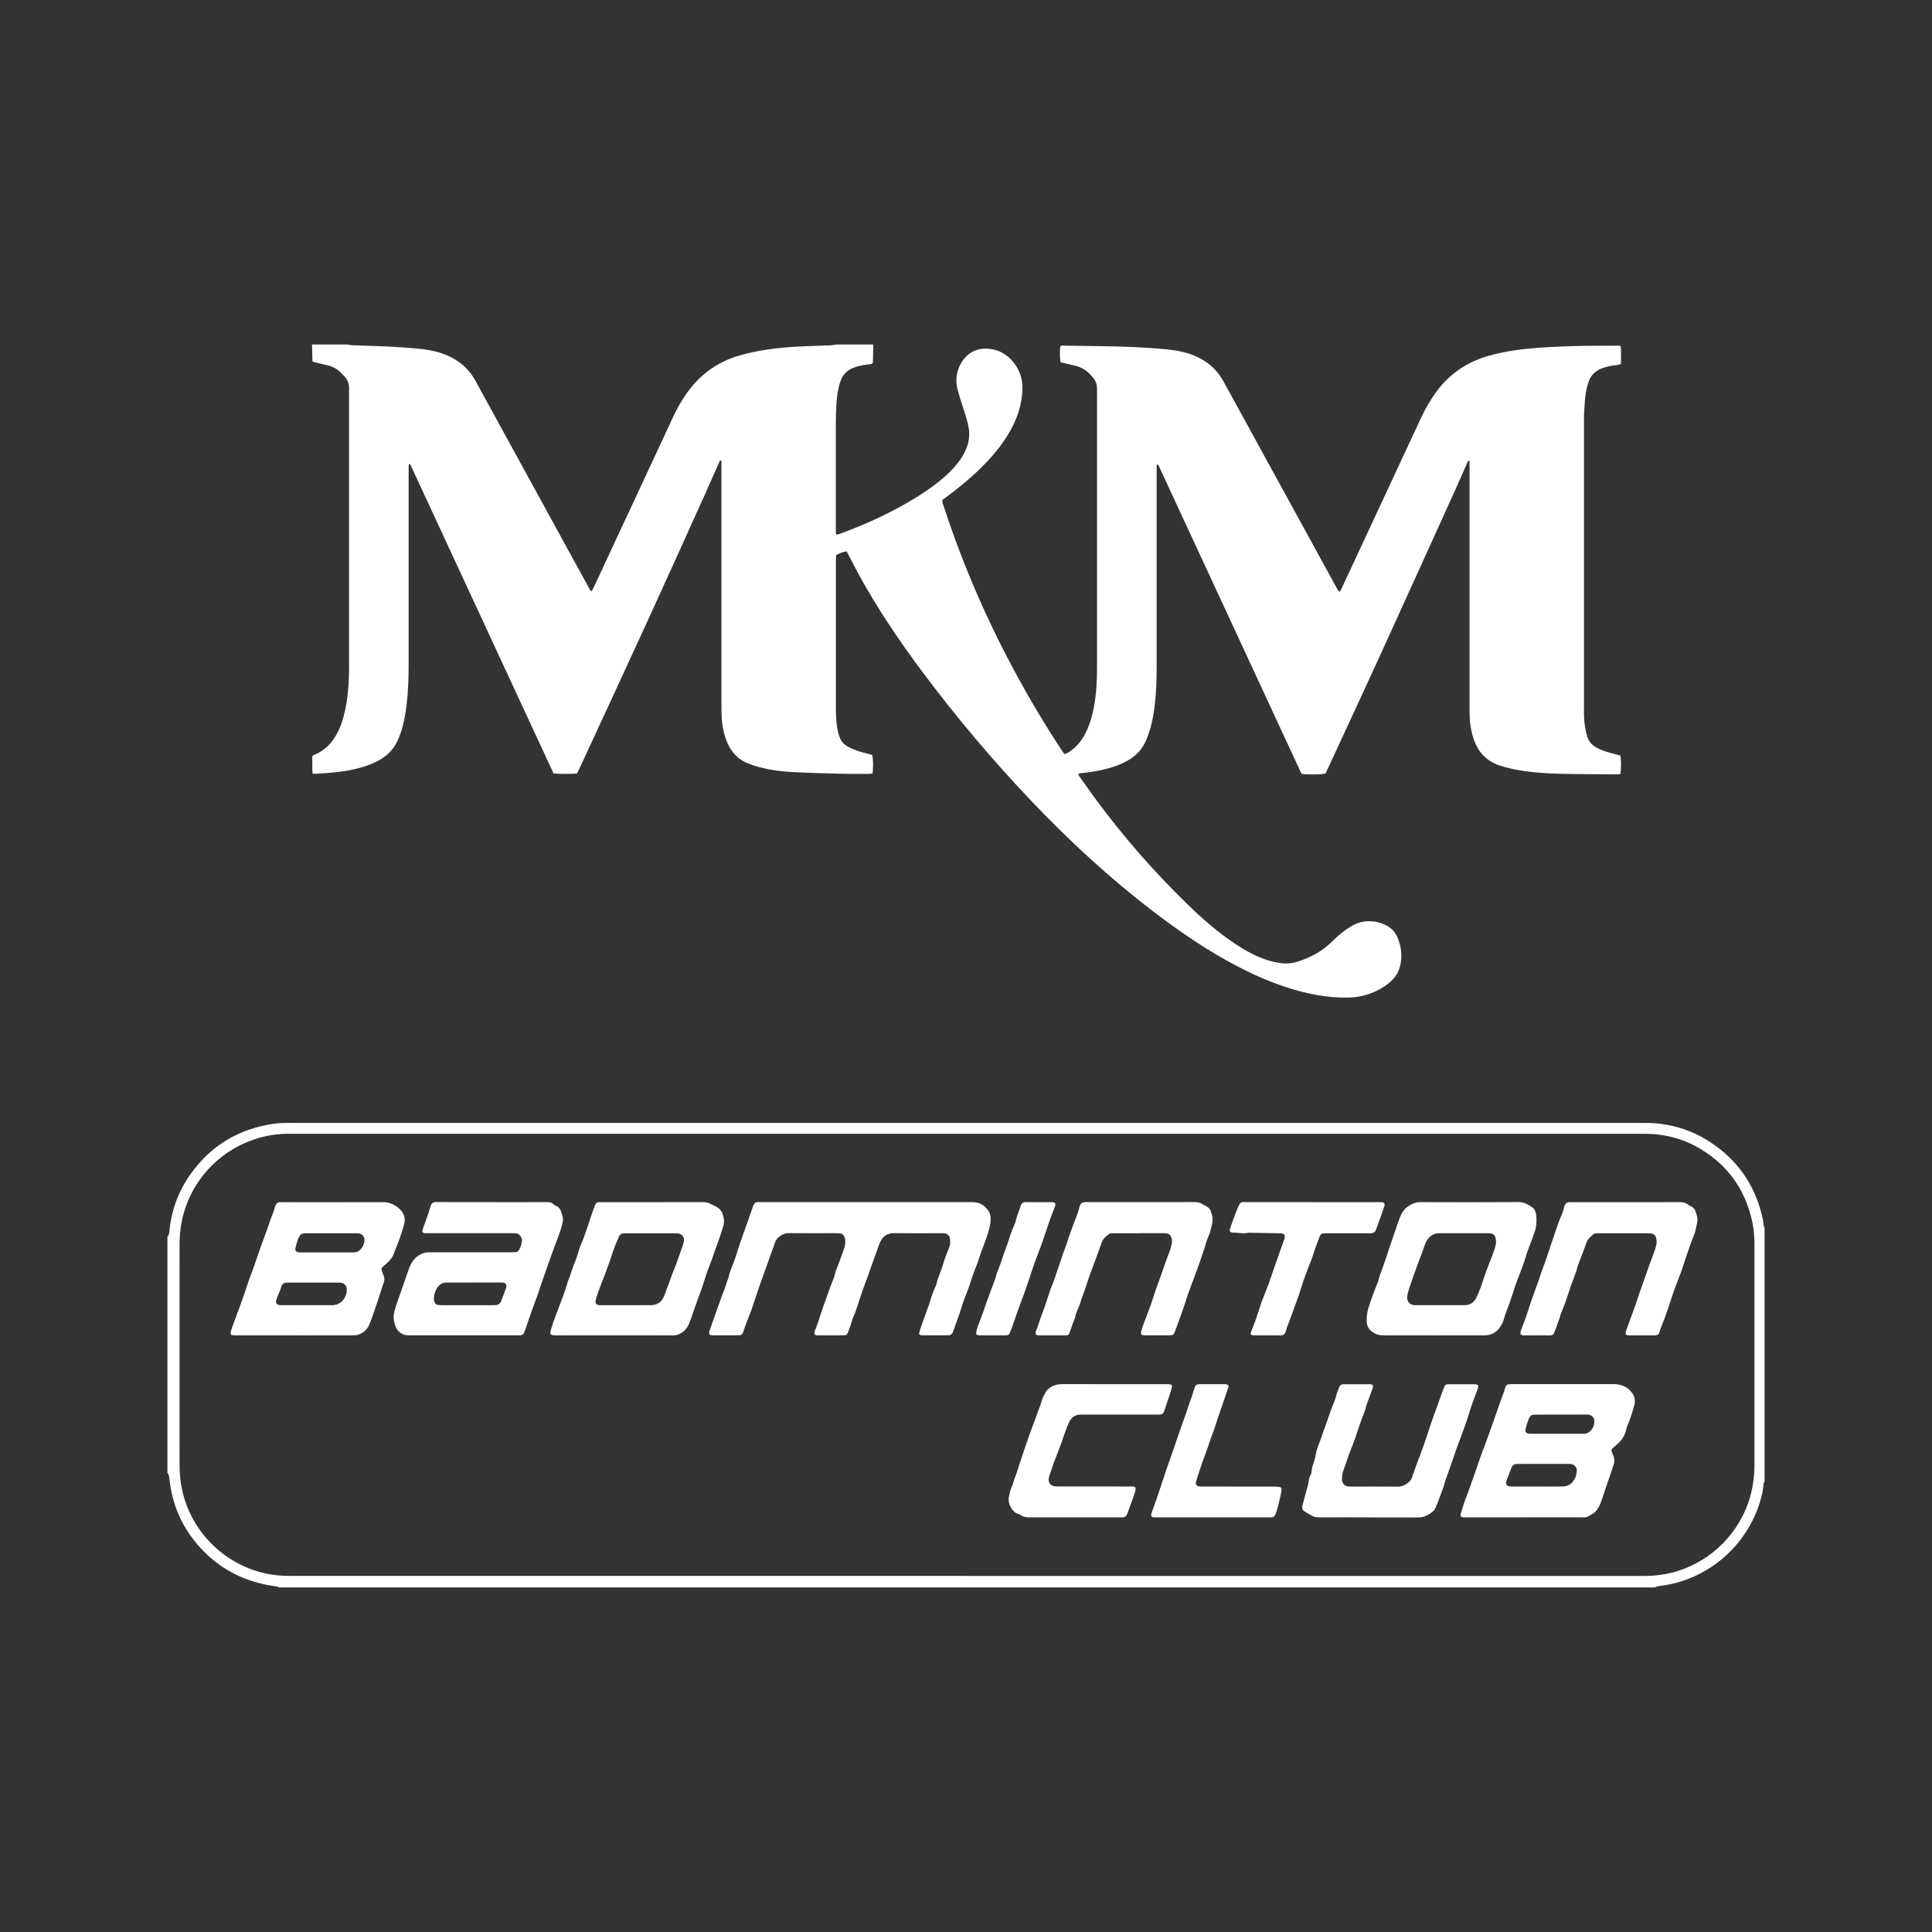 <?xml version="1.0" encoding="UTF-8"?>
<svg id="uuid-e39c6d3c-2862-4ca1-8cec-df3f6295e5f8" data-name="Layer 1" xmlns="http://www.w3.org/2000/svg" viewBox="0 0 1000 1000">
  <rect x="0" y="0" width="1000" height="1000" fill="#333333" stroke="none"/>
  <defs>
    <style>
      .uuid-22641cfa-cbce-4e73-8574-e4aecee35ded {
        fill: #fff;
      }
    </style>
  </defs>
  <path class="uuid-22641cfa-cbce-4e73-8574-e4aecee35ded" d="m452.01,178.33c-.05,2.4-.1,4.81-.15,7.21-.02.84-.07,1.68-.1,2.36-.81.75-1.63.61-2.38.7-2.39.29-4.75.74-7.04,1.54-3.74,1.3-6.25,3.77-7.47,7.59-1.21,3.8-1.73,7.71-1.97,11.66-.2,3.35-.26,6.7-.27,10.05-.02,18.06-.01,36.11,0,54.17,0,1-.16,2.04.33,3.19.63-.17,1.2-.28,1.73-.48,14.48-5.34,28.43-11.77,41.47-20.08,4.57-2.92,8.97-6.07,13.03-9.69,3.03-2.7,5.79-5.63,8.08-9,1.45-2.15,2.63-4.43,3.44-6.9,1.04-3.18,1.21-6.39.6-9.67-.58-3.14-1.58-6.15-2.57-9.18-1.08-3.26-2.12-6.54-3.02-9.85-.7-2.58-.9-5.24-.44-7.92.42-2.5,1.29-4.81,2.7-6.91,3.59-5.34,8.63-7.34,14.93-6.47,9.11,1.25,15.02,9.65,16,16.45.63,4.33.16,8.58-.81,12.79-1.35,5.85-3.88,11.19-7.08,16.23-3.8,5.98-8.42,11.29-13.47,16.25-5.54,5.43-11.53,10.32-17.76,14.92-.69.51-1.37,1.02-1.98,1.48-.31,1.05.19,1.82.44,2.61,4.48,13.83,9.55,27.43,15.2,40.82,12.7,30.1,28.15,58.74,46.03,86.08.38.57.77,1.14,1.19,1.68.09.12.29.16.57.31,1.31-.42,2.5-1.26,3.66-2.14,2.71-2.07,4.78-4.68,6.42-7.65,2.44-4.41,3.83-9.18,4.8-14.1,1.37-6.95,1.7-13.98,1.7-21.04,0-15.22,0-30.44,0-45.66,0-32.85,0-65.69,0-98.54q0-3.57-2.45-6.13c-.24-.25-.5-.47-.72-.74-2.33-2.88-5.43-4.4-8.96-5.19-1.51-.34-3.02-.69-4.52-1.03-.75-.17-1.5-.36-2.2-.52-.43-1.88-.48-5.39-.16-8.25.64-.59,1.45-.37,2.19-.36,9.03.12,18.06.2,27.09.42,5.5.13,11,.37,16.49.73,5.57.36,11.15.73,16.64,1.88,2.87.6,5.65,1.5,8.31,2.73,5.79,2.68,10.37,6.7,13.49,12.31,2.92,5.26,5.81,10.54,8.7,15.82,15.49,28.27,30.98,56.54,46.47,84.81,1.28,2.34,2.55,4.68,3.84,7.01.33.59.73,1.13,1.11,1.7.95-.53,1.1-1.43,1.46-2.18,3.39-7.24,6.76-14.49,10.14-21.73,10.23-21.97,20.45-43.95,30.68-65.92,2.26-4.84,4.89-9.46,8.07-13.77,6.89-9.35,15.98-15.46,27.14-18.58,6.48-1.82,13.07-2.99,19.75-3.63,15.69-1.49,31.42-1.62,47.16-1.58.34,0,.68.05,1.17.09.1.46.3.93.31,1.41,0,2.65.09,5.31-.05,8.02-1.18.41-2.28.51-3.38.64-2.23.25-4.4.77-6.5,1.57-3.32,1.26-5.63,3.5-6.82,6.91-.92,2.62-1.47,5.31-1.76,8.04-.31,2.9-.45,5.83-.6,8.74-.08,1.54-.05,3.09-.05,4.64,0,48.84,0,97.68,0,146.52,0,3.61-.06,7.23.56,10.8.29,1.69.66,3.38,1.15,5.01.7,2.31,2.17,4.06,4.26,5.3,2.08,1.24,4.32,2.12,6.64,2.78,2.06.59,4.15,1.11,6.2,1.66.48,1.92.51,7.19.03,9.56-.62.06-1.28.17-1.95.17-9.72-.08-19.44-.06-29.15-.29-6.27-.15-12.54-.5-18.77-1.43-4.43-.66-8.8-1.52-13.04-3.01-6.17-2.17-10.29-6.37-12.61-12.41-1.69-4.38-2.37-8.96-2.53-13.63-.06-1.63-.03-3.27-.03-4.9,0-41.19,0-82.37,0-123.56v-3.26c-.98.38-1.1,1.11-1.36,1.68-2.24,5.02-4.43,10.07-6.7,15.08-12.85,28.33-25.68,56.68-38.6,84.98-8.82,19.31-17.8,38.55-26.7,57.82-.4.86-.81,1.7-1.2,2.52-1.79.51-8.55.63-12.21.22-.63-.71-.94-1.71-1.37-2.63-9.81-21.13-19.6-42.26-29.39-63.39-14.13-30.49-28.26-60.98-42.4-91.47-.36-.78-.71-1.57-1.11-2.33-.1-.18-.35-.29-.62-.5-.11.33-.25.54-.25.76-.03.86-.03,1.72-.03,2.58,0,33.53,0,67.07,0,100.6,0,6.02-.09,12.04-.7,18.03-.55,5.48-1.34,10.92-3.01,16.19-.52,1.63-1.14,3.24-1.8,4.82-1.91,4.52-5.11,7.88-9.35,10.32-3.61,2.07-7.49,3.44-11.5,4.47-4.01,1.02-8.08,1.63-12.19,2.08-.59.06-1.19.13-1.7.18-.51.64-.1,1.05.19,1.45,2.84,3.99,5.64,8.02,8.55,11.96,14.18,19.2,29.83,37.13,46.9,53.8,7.02,6.86,14.36,13.35,22.38,19.03,4.85,3.43,9.9,6.54,15.39,8.86,3.5,1.48,7.1,2.54,10.88,3.06,2.96.41,5.83.21,8.67-.66,6.92-2.14,13.15-5.48,18.29-10.68,2.3-2.33,4.81-4.43,7.51-6.28,2.42-1.66,4.97-3.14,7.89-3.7,4.37-.84,8.57-.15,12.52,1.86,2.62,1.33,4.53,3.43,5.69,6.11,2.07,4.79,2.62,9.79,1.4,14.89-.96,4.02-3.41,7.09-6.68,9.51-3.49,2.59-7.36,4.42-11.54,5.6-2.91.82-5.88,1.17-8.91,1.22-11.15.18-21.86-2.08-32.38-5.55-10.73-3.55-20.89-8.38-30.73-13.9-13.23-7.42-25.66-16.03-37.69-25.24-22.73-17.39-43.66-36.77-63.35-57.5-20.04-21.1-38.75-43.32-56.15-66.63-12.15-16.27-23.47-33.1-33.19-50.96-1.68-3.1-3.25-6.25-4.88-9.38-.31-.6-.66-1.18-1.04-1.86-1.94.34-3.63,1.09-5.38,1.99-.04.89-.11,1.74-.11,2.58,0,25.19-.02,50.39,0,75.58,0,3.78,0,7.57.68,11.31.23,1.26.53,2.52.88,3.76.78,2.81,2.51,4.88,5.11,6.16,1.69.83,3.45,1.56,5.23,2.16,1.87.63,3.81,1.04,5.72,1.55.41.11.81.23,1.17.33.53,1.76.61,6.8.14,9.64-.61.06-1.26.18-1.92.18-4.9,0-9.81.05-14.71-.08-8.6-.23-17.19-.47-25.78-.93-5.58-.29-11.12-1.11-16.53-2.57-2.07-.56-4.11-1.26-6.08-2.1-3.76-1.59-6.63-4.25-8.73-7.75-1.93-3.22-3-6.73-3.66-10.4-.52-2.89-.71-5.8-.75-8.73-.02-1.38-.02-2.75-.02-4.13,0-40.84,0-81.68,0-122.53,0-1.01.12-2.03-.14-2.99-.93-.17-.86.58-1.03.96-2.54,5.64-5,11.32-7.55,16.96-9.49,20.99-18.92,42-28.51,62.94-12.03,26.26-24.19,52.45-36.3,78.67-.39.85-.82,1.69-1.19,2.46-2.36.29-9.85.29-12.18-.02-12.35-26.63-24.75-53.37-37.14-80.11-12.38-26.72-24.76-53.44-37.12-80.07-.78.12-.72.53-.73.84-.03.86-.02,1.72-.02,2.58,0,33.53,0,67.07,0,100.6,0,6.88-.25,13.75-1.05,20.59-.58,4.96-1.47,9.86-3.08,14.6-.33.98-.71,1.94-1.09,2.89-2,4.99-5.42,8.69-10.12,11.28-4.42,2.43-9.17,3.88-14.07,4.91-6.16,1.29-12.42,1.72-18.69,2.07-.49.03-.99-.07-1.61-.12-.3-3.1-.11-6.08-.14-9.14.57-.3,1.08-.6,1.62-.82,4.36-1.84,7.6-4.94,10.08-8.9,2.63-4.21,4.16-8.85,5.22-13.66,1.32-5.98,1.86-12.06,2.05-18.17.05-1.72.05-3.44.05-5.16,0-47.89,0-95.79,0-143.68q0-3.57-2.46-6.12c-.42-.43-.88-.83-1.27-1.29-1.96-2.33-4.51-3.66-7.42-4.37-2.17-.53-4.35-1.02-6.52-1.54-.4-.1-.79-.25-1.29-.42-.08-2.98-.15-5.88-.22-8.79,6.19,0,12.38,0,18.58,0,.5.11.99.29,1.5.32,2.06.11,4.12.18,6.18.24,9.62.3,19.24.65,28.82,1.6,4.19.42,8.34,1.08,12.35,2.48,7.61,2.67,13.56,7.3,17.37,14.5.84,1.59,1.73,3.17,2.6,4.75,15.48,28.25,30.96,56.5,46.44,84.76,3.14,5.73,6.27,11.45,9.43,17.17.36.65.51,1.48,1.53,1.84.38-.74.79-1.46,1.14-2.22,13.64-29.28,27.28-58.55,40.91-87.83,1.74-3.74,3.73-7.35,6.01-10.8,7-10.6,16.49-17.78,28.79-21.25,9.4-2.65,19.01-3.85,28.72-4.43,5.92-.35,11.85-.45,17.78-.71,1.1-.05,2.2-.28,3.3-.43,6.36,0,12.73,0,19.09,0Z"/>
  <path class="uuid-22641cfa-cbce-4e73-8574-e4aecee35ded" d="m86.66,640.07c.93-.83.92-1.98,1.03-3.09.99-9.85,4.12-18.97,9.56-27.22,9.8-14.87,23.46-24.11,40.99-27.53,2.96-.58,5.94-.96,8.96-.98,1.72-.01,3.44-.04,5.16-.04,232.12,0,464.25,0,696.37,0,3.61,0,7.21,0,10.81.48,8.3,1.1,16.09,3.66,23.25,7.95,15.79,9.48,25.72,23.23,29.62,41.27.2.92.23,1.87.39,2.8.13.75.36,1.48.54,2.22v131.04c-.55.43-.46,1.07-.54,1.65-.24,1.61-.4,3.24-.77,4.82-6.19,26.06-27.78,43.95-51.48,47.25-1.33.19-2.75.23-3.97.96H144.45c-.39-.16-.77-.39-1.17-.46-1.52-.28-3.05-.46-4.57-.75-13.49-2.54-25.05-8.68-34.45-18.7-9.59-10.22-15.13-22.35-16.57-36.31-.12-1.12-.21-2.23-1.03-3.11v-122.27Zm413.58,175.63c115.66,0,231.33,0,346.99,0,1.55,0,3.1,0,4.64,0,3.62-.04,7.19-.39,10.75-1.08,17.3-3.36,33.43-15.52,41.03-33.58,3.08-7.32,4.44-14.96,4.45-22.87,0-15.65,0-31.29,0-46.94,0-22.1,0-44.19,0-66.29,0-4.05-.21-8.09-1.03-12.06-3.7-17.83-13.6-31.1-29.64-39.73-5.88-3.16-12.2-5.01-18.84-5.88-3.26-.43-6.52-.42-9.78-.43-232.19,0-464.37,0-696.56,0-1.12,0-2.24,0-3.35,0-7.94.03-15.5,1.78-22.72,5.04-18.04,8.14-33.21,26.81-33.24,51.98-.04,38.26-.02,76.52,0,114.77,0,4.22.44,8.4,1.33,12.54,5.47,25.32,27.72,43.57,52.78,44.44,1.98.07,3.95.07,5.93.07,115.75,0,231.5,0,347.24,0Z"/>
  <path class="uuid-22641cfa-cbce-4e73-8574-e4aecee35ded" d="m475.66,690.48c.25-.96.43-1.89.73-2.77.89-2.59,1.82-5.17,2.74-7.76.75-2.1,1.61-4.17,2.21-6.31.82-2.9,1.94-5.67,3.17-8.41.21-.46.3-.98.43-1.48.11-.42.14-.85.29-1.25.82-2.25,1.67-4.49,2.5-6.74.21-.56.36-1.14.52-1.72.14-.49.23-1.01.41-1.49.87-2.33,1.72-4.67,2.65-6.97.6-1.5.61-3.03.36-4.57-.24-1.48-1.29-2.43-2.79-2.62-.68-.09-1.37-.07-2.06-.07-8,0-16,.08-23.99-.04-3.46-.05-5.71,1.52-7.17,4.44-.65,1.3-1.07,2.7-1.57,4.07-.97,2.66-1.92,5.32-2.87,7.99-.75,2.1-1.47,4.22-2.23,6.32-.93,2.58-1.93,5.14-2.83,7.73-.85,2.43-1.58,4.9-2.41,7.33-.61,1.79-1.18,3.6-1.98,5.3-.63,1.34-.97,2.74-1.4,4.14-.45,1.47-1.02,2.91-1.57,4.36-.27.7-.83,1.08-1.58,1.14-.43.04-.86.06-1.29.06-4.13,0-8.26.01-12.38.01-.34,0-.69-.01-1.03-.06-.82-.11-1.15-.61-.96-1.48.09-.42.19-.84.36-1.24.88-2.05,1.59-4.16,2.26-6.29.93-2.94,1.98-5.85,2.99-8.76.79-2.27,1.62-4.52,2.42-6.78.92-2.58,2.15-5.04,2.75-7.75.3-1.33.93-2.58,1.41-3.87,1.04-2.82,2.13-5.61,3.08-8.46.4-1.21.65-2.51.71-3.78.04-.9-.23-1.88-.57-2.73-.41-1.02-1.32-1.56-2.44-1.63-.51-.03-1.03-.04-1.55-.04-8.17,0-16.34.04-24.51-.03-2.33-.02-4.14.89-5.77,2.4-.78.72-1.25,1.6-1.6,2.6-1.12,3.25-2.3,6.47-3.46,9.71-1.51,4.2-3.06,8.38-4.52,12.6-1.49,4.29-2.86,8.63-4.35,12.92-.64,1.86-1.47,3.66-2.17,5.51-.67,1.77-1.33,3.54-1.88,5.34-.39,1.26-1.12,1.82-2.44,1.81-4.47-.03-8.94,0-13.41,0-.34,0-.69-.05-1.02-.12-.53-.11-.92-.61-.83-1.13.1-.59.26-1.18.45-1.74.49-1.46,1.01-2.91,1.53-4.36.86-2.42,1.73-4.85,2.59-7.27.78-2.18,1.55-4.37,2.34-6.54.35-.96.76-1.9,1.12-2.86.21-.56.36-1.14.55-1.71.32-.97.65-1.95.99-2.91.14-.4.42-.77.49-1.18.62-3.33,2.12-6.35,3.25-9.49.84-2.34,1.51-4.74,2.28-7.1.59-1.79,1.22-3.57,1.85-5.35.89-2.51,1.81-5,2.7-7.51.8-2.26,1.58-4.54,2.37-6.81.17-.49.31-.99.54-1.45.46-.91,1.17-1.47,2.26-1.41.43.02.86,0,1.29,0,36.55,0,73.09,0,109.64-.01,3.44,0,6.09,1.4,8.11,4.14,1.32,1.78,1.51,3.8,1.32,5.87-.38,4.06-1.9,7.82-3.25,11.63-.8,2.26-1.79,4.45-2.46,6.77-.72,2.46-1.77,4.82-2.65,7.24-.7,1.93-1.43,3.86-2.01,5.83-.87,2.97-2.13,5.8-3.21,8.69-.9,2.4-1.57,4.89-2.4,7.32-.74,2.19-1.55,4.36-2.34,6.54-.38,1.05-.79,2.09-1.14,3.15-.37,1.13-1.11,1.69-2.28,1.74-.34.02-.69.02-1.03.02-3.87,0-7.74,0-11.61-.01-.84,0-1.74.17-2.68-.69Z"/>
  <path class="uuid-22641cfa-cbce-4e73-8574-e4aecee35ded" d="m788.85,785.38c-9.98,0-19.95,0-29.93,0-.6,0-1.21.02-1.8-.04-.77-.07-1.3-.67-1.11-1.43.4-1.58.9-3.13,1.39-4.69,1.26-4.01,3-7.85,4.27-11.87.64-2.04,1.51-4.01,2.16-6.06,1.06-3.35,2.27-6.65,3.44-9.96.34-.97.8-1.9,1.15-2.87,1.58-4.36,3.16-8.72,4.71-13.09,1.29-3.64,2.52-7.3,3.81-10.94.69-1.94,1.55-3.8,2.04-5.82.42-1.75,1.15-2.14,3.01-2.17,1.2-.02,2.41,0,3.61,0,16.51,0,33.02.02,49.53-.02,2.21,0,4.25.4,6.19,1.45,1.48.8,2.64,1.94,3.57,3.29,1.3,1.87,1.6,3.96,1.02,6.16-.98,3.74-2.22,7.39-3.69,10.96-.16.4-.35.8-.41,1.22-.63,3.91-3,6.67-5.92,9.06-2.16,1.77-2.18,1.76-1.03,4.42.7,1.61,1,3.13.4,4.96-1.04,3.18-2.04,6.36-3.21,9.5-.9,2.41-1.61,4.89-2.45,7.32-.56,1.62-1.08,3.28-1.83,4.81-.88,1.79-2.14,3.33-3.96,4.29-.38.2-.79.37-1.12.63-.93.73-1.98.91-3.14.89-3.78-.04-7.57-.02-11.35-.02-6.45,0-12.9,0-19.35,0h0Zm6.57-15.96h0c4.38,0,8.77.04,13.15-.02,2.86-.04,5.14-1.15,6.39-3.89.18-.39.53-.72.63-1.12.26-1.08.58-2.17.58-3.26,0-1.84-1.39-3.19-3.24-3.37-.6-.06-1.2-.04-1.8-.04-8.08,0-16.15,0-24.23,0-.69,0-1.38,0-2.06.06-1.23.11-2.07.79-2.52,1.92-.79,1.99-1.56,3.99-2.31,6-.21.56-.37,1.15-.43,1.74-.09.95.48,1.69,1.42,1.84.76.12,1.54.13,2.31.13,4.04.01,8.08,0,12.12,0Zm10.58-27.31h0c2.15,0,4.3,0,6.45,0,2.32,0,4.64-.04,6.96.01,1.78.04,3.17-.67,4.27-2,1.09-1.31,1.6-2.84,1.57-4.53-.04-1.85-1.38-3.25-3.21-3.42-.34-.03-.69,0-1.03,0-8.34.01-16.67.02-25.01.03-.77,0-1.55,0-2.32.05-.83.05-1.44.47-1.87,1.19-1.2,2.03-1.66,4.32-2.25,6.55-.29,1.11.51,1.93,1.74,2.07.6.07,1.2.05,1.8.05,4.3,0,8.59,0,12.89,0Z"/>
  <path class="uuid-22641cfa-cbce-4e73-8574-e4aecee35ded" d="m152.26,691.18c-9.88,0-19.76,0-29.64,0-3.62,0-3.82-.18-2.64-3.63,1.31-3.81,2.79-7.57,4.18-11.35.8-2.17,1.56-4.35,2.33-6.53,1.09-3.07,1.95-6.21,3.16-9.24,1.42-3.58,2.58-7.27,3.86-10.91.63-1.78,1.25-3.56,1.89-5.33.91-2.5,1.85-4.98,2.75-7.48.72-2.02,1.37-4.06,2.09-6.08.69-1.93,1.65-3.77,2.03-5.82.09-.49.38-.96.63-1.4.46-.8,1.14-1.23,2.12-1.18.94.05,1.89.02,2.83.02,16.76,0,33.51.03,50.27-.02,3.69-.01,6.64,1.42,9.14,3.97,2.11,2.15,2.67,4.72,1.88,7.61-1,3.64-2.16,7.22-3.61,10.71-.59,1.42-1.12,2.87-1.64,4.3-.92,2.49-2.62,4.18-4.53,5.79-2.28,1.92-2.31,1.91-1.15,4.61.7,1.63,1.06,3.22.32,4.96-.56,1.33-.92,2.76-1.37,4.14-.8,2.44-1.57,4.89-2.41,7.31-1.15,3.32-2.22,6.68-3.57,9.93-1.06,2.56-3.09,4.34-5.72,5.27-.94.33-2.02.35-3.04.35-10.05.02-20.11.01-30.16.01h0Zm9.99-27.32h0c-3.95,0-7.91-.01-11.86,0-.69,0-1.38,0-2.06.04-1.34.07-2.39.72-2.69,2.01-.46,1.95-1.46,3.66-2.16,5.51-.21.56-.45,1.13-.56,1.71-.26,1.33.37,2.2,1.68,2.37.59.08,1.2.06,1.8.06,8.25,0,16.51,0,24.76,0,.6,0,1.21.03,1.8-.05,1.67-.22,3.15-1.03,4.28-2.18.87-.88,1.47-2.13,1.9-3.33.34-.93.38-2.03.32-3.04-.1-1.57-1.44-2.83-3.03-3.03-.68-.08-1.37-.06-2.06-.06-4.04,0-8.08,0-12.12,0Zm6.71-15.61h0c4.46,0,8.92,0,13.38,0,1.12,0,2.23,0,3.21-.68,1.98-1.37,2.97-3.3,3.09-5.65.09-1.84-1.23-3.31-3.04-3.53-.51-.06-1.03-.05-1.54-.05-8.41,0-16.81,0-25.22,0-.68,0-1.4-.05-2.04.12-.54.14-1.16.47-1.47.91-1.46,2.08-1.85,4.58-2.46,6.97-.23.9.49,1.67,1.43,1.81.67.1,1.37.09,2.05.09,4.2,0,8.41,0,12.61,0Z"/>
  <path class="uuid-22641cfa-cbce-4e73-8574-e4aecee35ded" d="m254.88,622.24c9.28,0,18.57.02,27.85-.02,1.51,0,2.9.07,3.99,1.3.27.3.71.49,1.1.64,1.4.55,2.16,1.64,2.6,3.01.21.65.42,1.31.64,1.96.43,1.26.44,2.53.1,3.81-.39,1.49-.74,3.01-1.25,4.46-1.17,3.32-2.44,6.6-3.66,9.9-.83,2.25-1.64,4.51-2.44,6.78-1.11,3.16-2.21,6.31-3.3,9.48-.86,2.51-1.69,5.04-2.56,7.55-.42,1.22-.93,2.4-1.36,3.62-1.72,4.85-3.45,9.69-5.11,14.56-.42,1.23-1.14,1.87-2.43,1.87-.52,0-1.03,0-1.55,0-18.31,0-36.62,0-54.93,0-1.56,0-3.09,0-4.51-.8-1.48-.82-2.56-1.91-3.21-3.54-.77-1.96-1.26-3.92-1.05-6.02.06-.6.11-1.2.27-1.78.39-1.41.8-2.81,1.26-4.19.65-1.95,1.37-3.88,2.04-5.83,1.1-3.15,2.19-6.31,3.3-9.46.54-1.54,1.03-3.11,1.72-4.58,1.28-2.72,3.19-4.85,6.04-6.07,1.39-.59,2.81-.71,4.28-.71,13.84.02,27.68.01,41.52.01.86,0,1.72-.02,2.58-.06.84-.04,1.46-.47,1.86-1.2.75-1.37,1.26-2.8,1.44-4.37.27-2.27-1.48-4.41-3.72-4.26-.68.05-1.37,0-2.06,0-14.27,0-28.54,0-42.81,0-.6,0-1.21.02-1.8-.03-.86-.07-1.26-.59-1.1-1.38.05-.25.13-.5.22-.74.89-2.51,1.8-5.01,2.68-7.51.26-.73.45-1.48.68-2.21.26-.82.5-1.64.79-2.45.45-1.28,1.3-1.82,2.74-1.8,7.22.07,14.44.04,21.66.04,2.49,0,4.99,0,7.48,0h0Zm-9.29,41.6c-1.2,0-2.41,0-3.61,0-3.61,0-7.22.01-10.84,0-1.05,0-2.04.14-2.93.79-2.7,1.94-3.5,4.76-3.65,7.87-.02.49.19,1.01.37,1.49.33.87.97,1.42,1.92,1.5.68.06,1.37.07,2.06.07,8.6,0,17.2,0,25.8,0,.6,0,1.2,0,1.8-.04,1.55-.09,2.52-.92,3.02-2.38.53-1.54,1.14-3.05,1.71-4.58.27-.72.59-1.44.78-2.19.37-1.47-.26-2.36-1.74-2.51-.6-.06-1.2-.03-1.8-.04-4.3,0-8.6,0-12.9,0Z"/>
  <path class="uuid-22641cfa-cbce-4e73-8574-e4aecee35ded" d="m741.9,691.17c-8.51,0-17.02-.02-25.53.02-1.76,0-3.41-.26-4.96-1.1-2.54-1.38-4.05-3.41-4.03-6.39.01-2.14.18-4.22.82-6.34,1.38-4.61,3.09-9.08,4.91-13.52.23-.55.38-1.14.53-1.71.11-.41.14-.85.29-1.25.81-2.26,1.66-4.5,2.45-6.76.87-2.51,1.7-5.03,2.54-7.55.14-.41.24-.82.38-1.23,1.08-3.16,2.16-6.32,3.26-9.48.7-2.02,1.4-4.05,2.16-6.06,1.08-2.84,2.93-4.95,5.69-6.36,1.59-.81,3.1-1.23,4.88-1.22,16.93.05,33.86.08,50.79-.03,2.73-.02,4.77,1.19,6.81,2.58,1.32.9,2.01,2.37,2.21,3.95.37,2.92.24,5.81-.69,8.65-1.02,3.1-2.13,6.16-3.36,9.19-.97,2.37-1.53,4.9-2.4,7.31-1.39,3.87-2.9,7.69-4.35,11.54-.21.56-.34,1.15-.52,1.72-.26.82-.52,1.63-.79,2.44-.3.89-.63,1.77-.93,2.66-.11.32-.16.67-.27.99-.89,2.41-1.81,4.81-2.69,7.22-.27.72-.45,1.48-.67,2.22-.51,1.74-1.25,3.35-2.39,4.81-2.01,2.57-4.62,3.72-7.83,3.72-8.77,0-17.53,0-26.3,0h0Zm3.42-15.62h0c4.21,0,8.43,0,12.64.01,2.65.01,4.69-1.11,5.91-3.43.96-1.81,1.77-3.72,2.49-5.65.96-2.57,1.69-5.22,2.64-7.79,1.3-3.54,2.74-7.04,4.06-10.58.48-1.28.84-2.62,1.14-3.96.16-.74.19-1.55.08-2.3-.37-2.79-1.21-3.51-4.04-3.52-3.44-.02-6.88,0-10.32,0-4.99,0-9.98,0-14.96-.01-1.23,0-2.33.24-3.44.85-2.2,1.21-3.32,3.15-4.11,5.39-.43,1.21-.84,2.43-1.29,3.64-1.14,3.05-2.32,6.09-3.42,9.15-1.19,3.31-2.36,6.63-3.45,9.97-.42,1.3-.82,2.66-.88,4-.13,2.65,1.41,4.14,4.05,4.23.43.01.86,0,1.29,0,3.87,0,7.74,0,11.61,0Z"/>
  <path class="uuid-22641cfa-cbce-4e73-8574-e4aecee35ded" d="m317.84,691.18c-9.89,0-19.77-.03-29.66.02-3.79.02-3.68-.57-2.8-3.68.56-1.98,1.27-3.92,1.99-5.85,1.37-3.7,2.82-7.37,4.18-11.07.79-2.17,1.46-4.38,2.18-6.58.11-.33.13-.68.27-.99,1.42-3.13,2.12-6.55,3.53-9.66,1.36-3,1.83-6.25,3.19-9.22,1.1-2.41,1.93-4.95,2.81-7.45.85-2.42,1.61-4.88,2.44-7.32.64-1.87,1.27-3.74,1.99-5.57.41-1.04,1.21-1.65,2.41-1.57.34.02.69,0,1.03,0,17.45,0,34.9.02,52.35-.02,1.61,0,3.05.29,4.42,1.1.59.35,1.22.61,1.85.9,2.15.97,3.6,2.52,4.25,4.85.51,1.86.68,3.61.09,5.54-1.05,3.45-2.11,6.88-3.44,10.23-.79,1.99-1.39,4.06-2.12,6.07-.93,2.57-1.95,5.12-2.86,7.7-.85,2.42-1.56,4.9-2.4,7.33-.86,2.51-1.81,4.99-2.71,7.49-.75,2.1-1.47,4.21-2.22,6.31-.63,1.78-1.2,3.58-1.92,5.31-.91,2.19-2.35,3.97-4.48,5.15-1.24.69-2.51,1.02-3.93,1.01-4.47-.04-8.94-.02-13.41-.03-5.67,0-11.35,0-17.02,0h0Zm6.21-15.61h0c4.3-.01,8.6,0,12.9-.02,3.17,0,5.43-1.54,6.64-4.4,1.21-2.84,2.18-5.77,3.26-8.66.39-1.05.73-2.11,1.13-3.15.68-1.76,1.44-3.49,2.09-5.26,1.03-2.81,2.02-5.65,2.99-8.48.39-1.13.82-2.28.97-3.45.23-1.82-1.03-3.38-2.85-3.69-.75-.13-1.54-.1-2.31-.1-5.33,0-10.66,0-15.99,0-3.18,0-6.36.04-9.54,0-1.46-.02-2.5.52-3.06,1.87-.8,1.9-1.64,3.78-2.35,5.71-.86,2.33-1.56,4.72-2.39,7.05-1.04,2.91-2.13,5.8-3.22,8.69-.85,2.24-1.77,4.46-2.58,6.72-.55,1.53-1.03,3.1-1.42,4.68-.35,1.45.34,2.32,1.83,2.47.51.05,1.03.03,1.55.03,4.13,0,8.25,0,12.38,0Z"/>
  <path class="uuid-22641cfa-cbce-4e73-8574-e4aecee35ded" d="m589.31,638.34c-4.13,0-8.25,0-12.38,0-1.11,0-2.3-.17-3.22.61-1.3,1.1-2.72,2.12-3.34,3.84-1.22,3.39-2.44,6.78-3.68,10.16-.92,2.49-1.91,4.95-2.79,7.45-.8,2.26-1.47,4.57-2.25,6.84-.89,2.59-1.94,5.14-2.72,7.76-.69,2.3-2.1,4.33-2.41,6.76-.07.58-.44,1.11-.65,1.67-.27.72-.51,1.45-.77,2.17-.55,1.53-1.09,3.07-1.66,4.59-.23.62-.76.91-1.41.96-.43.03-.86.03-1.29.03-4.04,0-8.08,0-12.12,0-.43,0-.86.01-1.29-.02-1.12-.1-1.47-.6-1.22-1.75.07-.34.13-.68.28-.99.79-1.72,1.31-3.53,1.89-5.33.82-2.52,1.87-4.97,2.74-7.48.87-2.51,1.59-5.07,2.46-7.58.65-1.86,1.44-3.67,2.15-5.52.3-.8.54-1.62.81-2.43.27-.81.55-1.62.83-2.43.28-.81.57-1.61.84-2.42.25-.73.48-1.46.73-2.2.33-.97.66-1.94.98-2.92.14-.41.22-.83.39-1.23,1.34-3.16,2.29-6.46,3.41-9.71,1.28-3.73,2.75-7.39,4.13-11.08.24-.64.42-1.3.61-1.96.14-.5.21-1.01.37-1.5.64-1.93,1.3-2.41,3.4-2.41,5.85,0,11.69,0,17.54,0,12.81,0,25.62.02,38.42-.03,1.7,0,3.23.28,4.62,1.26.07.05.14.1.22.14,1.42.77,2.99,1.34,3.67,3.04.88,2.2,1.38,4.46.78,6.8-.57,2.23-.89,4.51-1.93,6.65-.99,2.06-1.46,4.38-2.19,6.57-.73,2.2-1.47,4.39-2.25,6.57-.97,2.75-1.97,5.48-2.98,8.22-.92,2.48-1.91,4.94-2.79,7.44-.85,2.42-1.58,4.89-2.4,7.32-.68,2.03-1.4,4.05-2.13,6.06-.91,2.5-1.86,4.98-2.77,7.47-.3.81-.84,1.28-1.7,1.36-.51.05-1.03.06-1.54.06-3.87,0-7.74,0-11.6,0-.43,0-.86,0-1.29-.04-1.02-.1-1.44-.59-1.2-1.52.31-1.25.65-2.5,1.09-3.71,1.27-3.46,2.65-6.89,3.9-10.36.9-2.5,1.63-5.06,2.49-7.57.87-2.51,1.82-4.99,2.72-7.5.72-2.02,1.38-4.06,2.1-6.08.87-2.42,1.82-4.81,2.67-7.23.4-1.13.72-2.3.96-3.47.13-.66.12-1.38.02-2.05-.35-2.33-1.43-3.3-3.8-3.32-4.47-.04-8.94-.01-13.41-.01Z"/>
  <path class="uuid-22641cfa-cbce-4e73-8574-e4aecee35ded" d="m841.35,622.24c9.11,0,18.22.03,27.34-.03,1.96-.01,3.76.17,5.31,1.48.06.05.14.1.22.14,1.33.64,2.64,1.29,3.22,2.79.79,2.02,1.48,4.05,1,6.27-.31,1.43-.62,2.85-.94,4.27-.06.25-.12.5-.21.74-.87,2.33-1.76,4.64-2.61,6.98-.59,1.61-1.12,3.24-1.67,4.87-.85,2.52-1.66,5.05-2.52,7.57-.47,1.38-1.02,2.73-1.53,4.1-.93,2.48-1.91,4.94-2.79,7.44-.85,2.42-1.59,4.88-2.41,7.31-.71,2.11-1.44,4.22-2.21,6.31-.88,2.41-2.02,4.73-2.67,7.23-.22.84-.82,1.29-1.67,1.4-.42.05-.86.08-1.28.08-4.13,0-8.25-.01-12.38.02-2.13.02-2.51-.59-1.85-2.44.61-1.7,1.18-3.41,1.8-5.1.94-2.58,1.95-5.13,2.86-7.72.85-2.42,1.6-4.88,2.43-7.31.89-2.59,1.84-5.17,2.75-7.75.72-2.02,1.4-4.05,2.14-6.07.96-2.66,1.99-5.3,2.92-7.97.39-1.13.73-2.31.85-3.49.1-.91-.06-1.89-.31-2.78-.39-1.37-1.38-2.14-2.84-2.2-.52-.02-1.03-.03-1.55-.03-8.25,0-16.5,0-24.76,0-1.28,0-2.61-.17-3.68.81-1.32,1.21-2.62,2.36-3.24,4.21-1.35,3.98-2.96,7.86-4.42,11.8-.33.88-.42,1.84-.74,2.73-.8,2.26-1.7,4.48-2.5,6.75-.88,2.51-1.67,5.05-2.54,7.56-.7,2.02-1.4,4.06-2.25,6.02-.45,1.03-.91,2.02-1.11,3.13-.12.66-.45,1.29-.67,1.94-.31.89-.59,1.78-.92,2.66-.54,1.45-1.04,2.91-1.68,4.31-.18.39-.74.66-1.19.83-.38.15-.85.09-1.28.09-4.13,0-8.25-.03-12.38.02-2.51.03-2.86-.73-2.03-2.97.9-2.41,1.87-4.79,2.72-7.21.85-2.43,1.54-4.91,2.38-7.34,1.24-3.56,2.56-7.1,3.84-10.65.37-1.04.71-2.1,1.06-3.15.08-.24.11-.51.2-.75.83-2.25,1.7-4.48,2.5-6.74.85-2.42,1.63-4.87,2.44-7.31.14-.41.24-.82.38-1.23,1.14-3.33,2.27-6.65,3.43-9.97.45-1.3.96-2.58,1.49-3.84.73-1.74,1.46-3.47,1.81-5.35.09-.49.37-.96.65-1.39.45-.68,1.07-1.1,1.94-1.06.51.02,1.03,0,1.55,0,9.2,0,18.4,0,27.59,0Z"/>
  <path class="uuid-22641cfa-cbce-4e73-8574-e4aecee35ded" d="m708.4,785.38c-8.43,0-16.86-.03-25.28.02-1.78.01-3.39-.23-4.87-1.28-.98-.69-2.08-1.2-3.09-1.84-.97-.62-1.28-1.57-1.09-2.69.01-.08.02-.17.04-.25.9-3.31,1.81-6.62,2.69-9.93.24-.91.48-1.83.58-2.76.11-1.04.32-2.02.82-2.95.28-.52.63-1.11.64-1.67.06-3.15,1.73-5.9,2.16-8.97.47-3.33,2.08-6.35,3.09-9.54.75-2.37,1.65-4.69,2.49-7.04,1.19-3.31,2.23-6.69,3.62-9.91.69-1.59,1.17-3.2,1.62-4.85.33-1.24.88-2.42,1.31-3.64.36-1.01,1.06-1.53,2.12-1.58.43-.02.86-.03,1.29-.03,3.96,0,7.91-.02,11.87,0,2.31,0,2.64.43,1.89,2.6-.84,2.43-1.79,4.82-2.68,7.23-.21.56-.4,1.13-.56,1.71-.14.49-.19,1.02-.37,1.5-.85,2.33-1.77,4.65-2.6,6.99-.89,2.5-1.69,5.04-2.55,7.55-.45,1.3-.94,2.58-1.42,3.87-.96,2.57-2.1,5.08-2.84,7.71-.77,2.73-2.22,5.23-2.56,8.08-.1.85-.2,1.72-.08,2.55.29,1.91,1.56,3,3.51,3.15.43.03.86.03,1.29.03,8,0,16-.04,23.99.03,2.64.02,4.62-1.11,6.34-2.91.35-.36.68-.8.85-1.27.75-2.01,1.43-4.04,2.15-6.06.37-1.05.77-2.09,1.16-3.14,1.07-2.89,2.2-5.76,3.21-8.68,1.46-4.21,2.8-8.46,4.25-12.68.89-2.6,1.88-5.16,2.82-7.74.96-2.67,1.86-5.36,2.88-8,.97-2.51,1.02-2.5,3.76-2.5,3.96,0,7.91-.01,11.87,0,2.57,0,2.86.46,1.94,2.92-.93,2.49-1.89,4.96-2.76,7.47-.81,2.35-1.51,4.74-2.29,7.1-.61,1.87-1.24,3.74-1.92,5.59-1.29,3.55-2.64,7.08-3.93,10.63-.9,2.5-1.72,5.03-2.59,7.54-.9,2.59-1.84,5.18-2.75,7.77-.26.73-.5,1.46-.73,2.2-.18.57-.29,1.17-.49,1.73-.96,2.66-1.91,5.33-2.92,7.97-.49,1.28-1.08,2.52-1.64,3.78-.1.23-.24.48-.43.64-2.09,1.83-4.36,3.35-7.23,3.56-1.45.11-2.92.02-4.38.02-7.4,0-14.79,0-22.19,0Z"/>
  <path class="uuid-22641cfa-cbce-4e73-8574-e4aecee35ded" d="m587.75,769.98c.17,1.45-.46,2.81-.9,4.17-.93,2.85-2.02,5.66-3.05,8.48-.18.48-.35.97-.59,1.43-.48.91-1.21,1.41-2.29,1.34-.86-.05-1.72-.02-2.58-.02-15.05,0-30.1-.01-45.15.02-1.77,0-3.42-.16-4.9-1.2-.42-.29-.9-.54-1.39-.67-3.09-.87-5.41-5.42-4.73-8.57.4-1.85.68-3.68,1.53-5.43.74-1.53.96-3.26,1.65-4.86.98-2.27,1.61-4.7,2.39-7.06.7-2.12,1.4-4.24,2.12-6.35,1.17-3.41,2.32-6.82,3.54-10.21,1.28-3.55,2.64-7.08,3.94-10.62.65-1.77,1.36-3.53,1.85-5.35.44-1.61,1.28-2.99,2.01-4.44.56-1.12,1.49-1.8,2.49-2.51,2.08-1.47,4.34-1.72,6.81-1.71,17.63.06,35.26.03,52.89.03.77,0,1.55,0,2.31.09.67.07,1.07.64.91,1.3-.31,1.25-.65,2.49-1.06,3.72-.94,2.85-1.94,5.69-2.9,8.54-.56,1.64-1,2-2.8,2.09-.6.03-1.2,0-1.81,0-12.21,0-24.42,0-36.63,0-.69,0-1.38,0-2.06,0-2.92-.02-4.83,1.52-6.04,4.03-1.53,3.17-2.48,6.56-3.66,9.86-1.33,3.71-2.81,7.37-4.22,11.06-.21.56-.38,1.14-.57,1.7-.36,1.05-.75,2.09-1.09,3.15-.36,1.14-.81,2.28-.97,3.45-.27,1.95,1.01,3.57,2.96,3.85.93.13,1.89.1,2.83.1,12.04,0,24.08,0,36.12.01,1,0,2.08-.27,3.04.56Z"/>
  <path class="uuid-22641cfa-cbce-4e73-8574-e4aecee35ded" d="m679.19,622.24c11.43,0,22.87,0,34.3,0,.69,0,1.38-.03,2.06.04.86.08,1.29.81,1.07,1.7-.04.17-.1.33-.16.49-.43,1.3-.84,2.61-1.3,3.9-.96,2.66-1.99,5.3-2.89,7.98-.49,1.46-1.42,2.01-2.9,2-3.87-.04-7.74-.01-11.6-.01-3.52,0-7.05,0-10.57,0-.69,0-1.38.01-2.06.04-1.07.04-1.7.57-2.08,1.59-1.34,3.52-2.65,7.06-3.77,10.66-.38,1.23-.94,2.4-1.4,3.6-1,2.64-2.02,5.27-2.96,7.93-.82,2.34-1.55,4.72-2.31,7.08-.11.33-.19.66-.3.98-1.57,4.36-3.13,8.72-4.74,13.06-.72,1.93-1.57,3.8-2.05,5.82-.34,1.42-1.27,2.12-2.82,2.1-4.56-.05-9.11-.01-13.67-.02-.34,0-.69-.04-1.02-.13-.47-.13-.68-.49-.66-.97,0-.17.04-.34.11-.5.79-2.08,1.64-4.14,2.39-6.24.89-2.5,1.7-5.03,2.53-7.55.14-.41.2-.84.36-1.24,1.36-3.52,2.77-7.03,4.09-10.56.87-2.33,1.6-4.7,2.41-7.05.93-2.67,1.87-5.34,2.82-8.01.86-2.43,1.75-4.85,2.61-7.27.14-.4.26-.82.31-1.25.13-1.09-.44-1.85-1.52-2-.59-.08-1.2-.06-1.8-.08-4.73-.09-9.45-.18-14.18-.26-.43,0-.88-.1-1.29,0-2.66.65-5.3-.15-7.95-.06-.25,0-.52-.03-.77-.09-.61-.13-1.06-.69-.96-1.33.1-.58.31-1.15.51-1.71.9-2.5,1.78-5.01,2.74-7.49.55-1.43,1.21-2.83,1.89-4.22.32-.65.92-1,1.69-.95.43.02.86,0,1.29,0,11.52,0,23.04,0,34.56,0h0Z"/>
  <path class="uuid-22641cfa-cbce-4e73-8574-e4aecee35ded" d="m635.87,717.18c-.02.33.02.6-.06.83-1.12,3.33-2.26,6.66-3.4,9.99-.75,2.19-1.54,4.37-2.26,6.58-.98,3.02-1.91,6.04-3.09,9-.86,2.15-1.48,4.39-2.25,6.57-.86,2.43-1.82,4.82-2.66,7.25-1.06,3.08-2.08,6.17-3.04,9.28-.49,1.57.2,2.54,1.8,2.7.77.08,1.55.04,2.32.04,11.7,0,23.39,0,35.09.02,1.2,0,2.41.02,3.61.14,1.07.1,1.53.69,1.39,1.77-.16,1.19-.43,2.36-.7,3.54-.4,1.76-.8,3.51-1.28,5.25-.36,1.32-.78,2.63-1.29,3.9-.38.95-1.16,1.44-2.25,1.37-.86-.05-1.72-.03-2.58-.03-18.83,0-37.67,0-56.5,0-.52,0-1.03.03-1.55,0-1.06-.07-1.49-.67-1.27-1.75.05-.25.13-.5.22-.74.95-2.67,1.93-5.32,2.86-8,.81-2.35,1.57-4.72,2.35-7.08.73-2.2,1.43-4.41,2.19-6.6,1.49-4.3,3.02-8.59,4.51-12.89,1.18-3.4,2.3-6.81,3.49-10.21.9-2.59,1.95-5.13,2.77-7.75.59-1.89,1.19-3.75,1.9-5.6.8-2.08,1.4-4.23,2.09-6.36.48-1.48.98-1.89,2.63-1.94,1.37-.05,2.75,0,4.13,0,2.75,0,5.5-.02,8.26,0,.84,0,1.74-.17,2.58.71Z"/>
  <path class="uuid-22641cfa-cbce-4e73-8574-e4aecee35ded" d="m537.76,622.24c1.89,0,3.78,0,5.68,0,.52,0,1.03-.02,1.55.02,1.05.08,1.55.79,1.19,1.78-.79,2.17-1.65,4.32-2.45,6.49-.65,1.77-1.24,3.56-1.85,5.35-.88,2.6-1.75,5.2-2.64,7.8-.34.97-.73,1.93-1.09,2.89-1.08,2.89-2.2,5.76-3.21,8.67-1.43,4.13-2.72,8.31-4.17,12.44-1.25,3.56-2.65,7.07-3.93,10.62-.93,2.58-1.77,5.19-2.68,7.78-.49,1.37-1.05,2.72-1.6,4.07-.25.61-.78.9-1.42.97-.34.04-.69.06-1.03.06-4.3,0-8.6,0-12.9,0-.34,0-.69-.03-1.02-.09-.65-.12-1.1-.65-.95-1.3.32-1.34.6-2.7,1.12-3.96,1.72-4.13,3.08-8.37,4.55-12.59,1.33-3.81,2.84-7.54,4.23-11.33.35-.96.49-2.01.84-2.97.87-2.41,1.95-4.76,2.69-7.21,1.04-3.46,2.51-6.76,3.54-10.2.89-2.98,2.06-5.82,3.26-8.66.23-.55.29-1.16.45-1.74.18-.66.37-1.32.6-1.97.39-1.13.82-2.25,1.23-3.38.2-.57.39-1.14.59-1.71.45-1.29,1.28-1.92,2.72-1.86,2.23.08,4.47.02,6.71.02Z"/>
</svg>